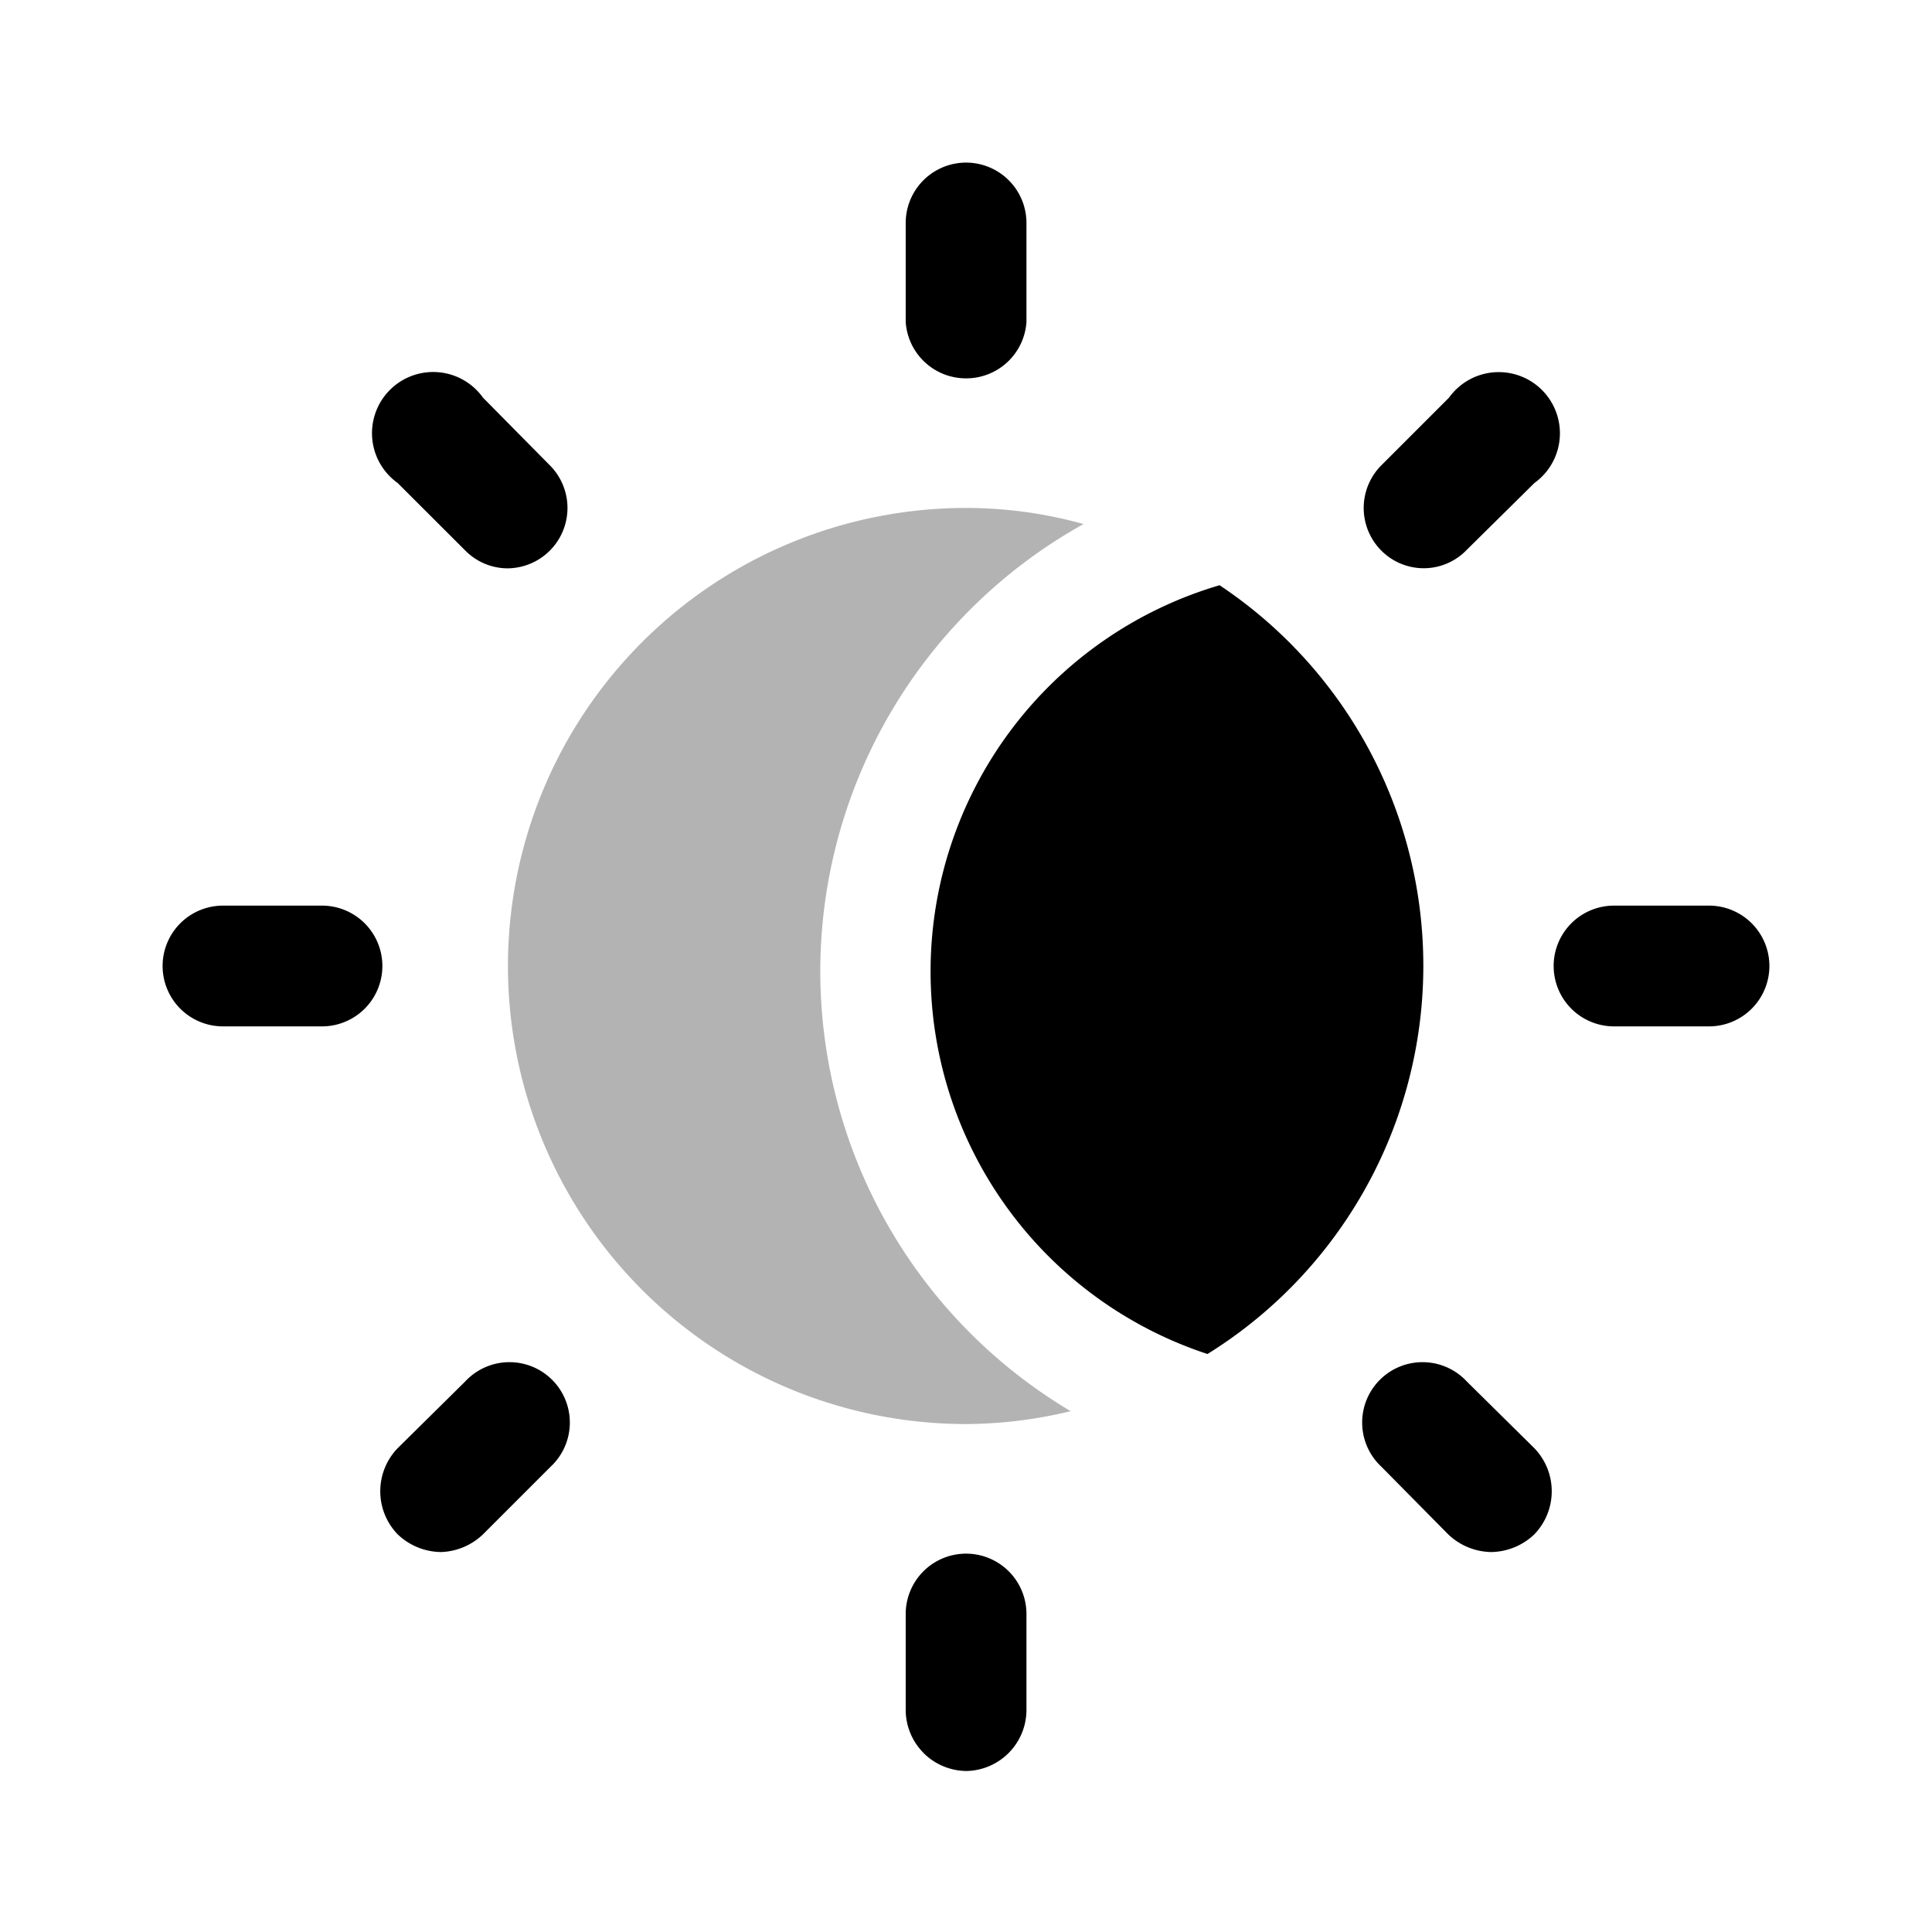 <svg xmlns="http://www.w3.org/2000/svg" width="24" height="24" fill="currentColor" viewBox="0 0 24 24">
  <path d="M12.001 4.7a.75.75 0 0 1-.75-.7V2.77a.75.75 0 1 1 1.5 0V4a.75.75 0 0 1-.75.7Zm-.441 7.37A5 5 0 0 0 15 16.82a5.679 5.679 0 0 0 .15-9.55 5 5 0 0 0-3.59 4.8Zm-.087 9.707c.14.14.33.22.528.223a.76.76 0 0 0 .75-.77v-1.18a.75.75 0 0 0-1.5 0v1.2a.76.76 0 0 0 .223.527ZM6.311 7.06a.74.74 0 0 1-.53-.22L4.94 6A.76.76 0 1 1 6 4.94l.83.84a.75.75 0 0 1-.52 1.28Zm11.679 12a.79.79 0 0 0 .53.22.79.79 0 0 0 .54-.22.77.77 0 0 0 0-1.07l-.84-.83a.75.75 0 1 0-1.06 1.06l.83.84ZM4 12.75H2.77a.75.75 0 1 1 0-1.5H4a.75.75 0 1 1 0 1.5Zm16.05 0h1.18a.75.75 0 1 0 0-1.5h-1.18a.75.75 0 1 0 0 1.5ZM5.48 19.28a.79.79 0 0 1-.54-.22.77.77 0 0 1 0-1.07l.84-.83a.75.75 0 1 1 1.06 1.06l-.84.84a.79.79 0 0 1-.52.22ZM17.404 7.003a.74.74 0 0 0 .817-.173l.84-.83A.76.76 0 1 0 18 4.94l-.84.84a.75.75 0 0 0 .243 1.223Z"/>
  <path d="M10.19 12.07a6.36 6.36 0 0 1 3.27-5.56 5.42 5.42 0 0 0-1.46-.2 5.69 5.69 0 1 0 0 11.38 5.59 5.59 0 0 0 1.3-.16 6.36 6.36 0 0 1-3.11-5.46Z" opacity=".3"/>
</svg>
